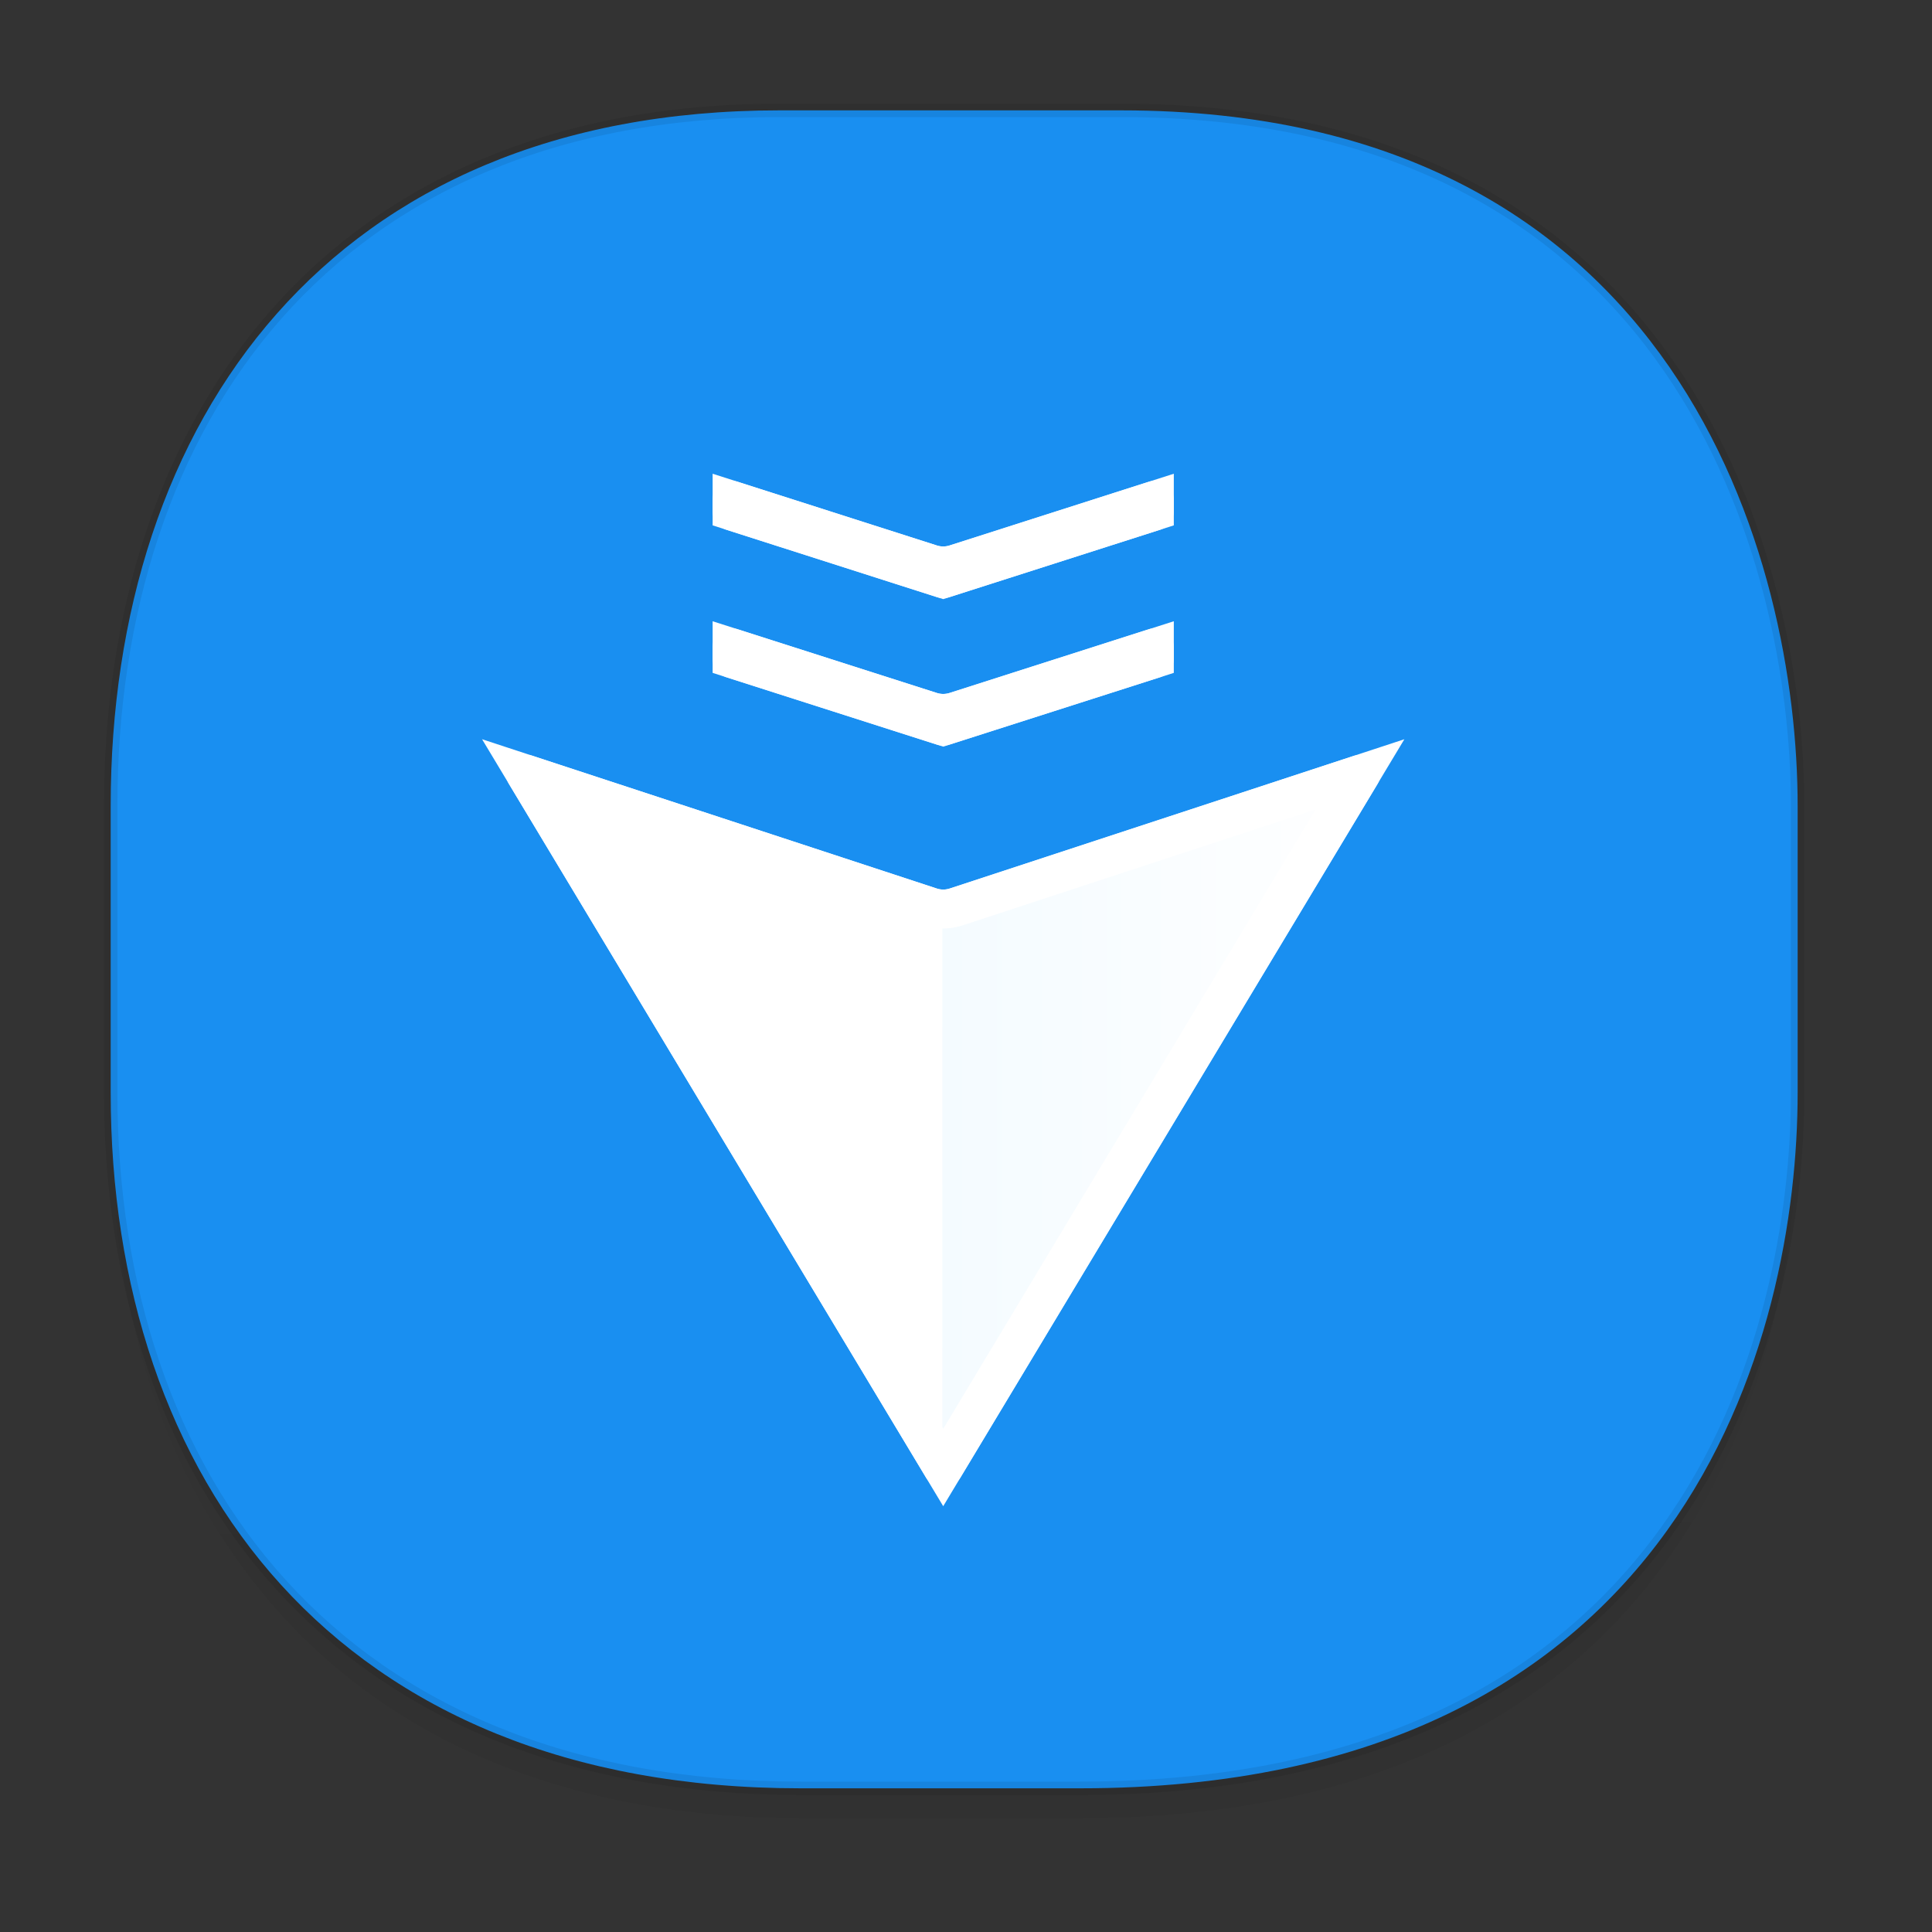 <svg xmlns:osb="http://www.openswatchbook.org/uri/2009/osb" xmlns="http://www.w3.org/2000/svg" xmlns:xlink="http://www.w3.org/1999/xlink" width="48" height="48" version="1.1" id="svg38"><rect width="100%" height="100%" fill="#333333" stroke="none"/><defs id="defs22"><linearGradient id="linearGradient4488"><stop id="stop4490" offset="0" stop-color="#000" stop-opacity=".047"/><stop id="stop4492" offset="1" stop-color="#000" stop-opacity="0"/></linearGradient><style id="style4511"/><style id="style4511-26"/><style id="style4511-9"/><style id="style4552"/><style id="style4511-2"/><linearGradient xlink:href="#linearGradient4488" id="linearGradient4540" gradientUnits="userSpaceOnUse" gradientTransform="translate(-62.889 1.994) scale(.304)" x1="288.112" y1="141.785" x2="287.575" y2="79.008"/><linearGradient osb:paint="solid" id="linearGradient5293"><stop id="stop5295" offset="0" stop-color="#9a89c0" stop-opacity="1"/></linearGradient><linearGradient gradientUnits="userSpaceOnUse" gradientTransform="scale(.916 1.091)" x1=".159" y1="11.878" x2="23.847" y2="11.878" id="linearGradient-2"><stop stop-color="#FFF" offset="0%" id="stop867"/><stop stop-color="#FFF" offset="49.915%" id="stop869"/><stop stop-color="#F4FBFF" offset="49.942%" id="stop871"/><stop stop-color="#FFF" offset="100%" id="stop873"/></linearGradient><path d="M10.568 25.636L.213 7.828a.5.5 0 0 1 .593-.725L10.84 10.51a.5.5 0 0 0 .322 0l10.033-3.406a.5.5 0 0 1 .593.725L11.432 25.636a.5.5 0 0 1-.864 0zM5.9.062l4.942 1.634a.5.5 0 0 0 .314 0L16.099.062a.48.48 0 0 1 .63.454v.302a.5.5 0 0 1-.343.475l-5.229 1.73a.5.5 0 0 1-.314 0l-5.229-1.73a.5.5 0 0 1-.343-.475V.516a.48.48 0 0 1 .63-.454zm0 3.789l4.942 1.635a.5.5 0 0 0 .314 0l4.942-1.635a.48.48 0 0 1 .63.455v.302a.5.5 0 0 1-.343.474l-5.229 1.73a.5.5 0 0 1-.314 0l-5.229-1.73a.5.5 0 0 1-.343-.474v-.302a.48.48 0 0 1 .63-.455z" id="path-3"/></defs><style id="style4485" type="text/css"/><path id="path4516" d="M2.75 26.22v1.67c0 9.573 5.583 17.281 17.146 17.281h6.93c15.132 0 17.836-11.322 17.836-17.282v-1.668c0 5.96-2.704 17.282-17.836 17.282h-6.93C8.333 43.503 2.75 35.795 2.75 26.22z" opacity="1" fill="url(#linearGradient4540)" fill-opacity="1" stroke="none" stroke-width="1.1" stroke-linecap="square" stroke-linejoin="bevel" stroke-miterlimit="4" stroke-dasharray="none" stroke-dashoffset="0" stroke-opacity=".078"/><path id="path4518" d="M19.363 2.742h8.495c13.908 0 16.804 11.247 16.804 17.282v7.124c0 5.96-2.704 17.282-17.836 17.282h-6.93C8.333 44.43 2.75 36.722 2.75 27.148v-7.124c0-9.574 5.47-17.282 16.613-17.282z" opacity="1" fill="#198ff1" fill-opacity="1" stroke="#000" stroke-width=".334" stroke-linecap="square" stroke-linejoin="bevel" stroke-miterlimit="4" stroke-dasharray="none" stroke-dashoffset="0" stroke-opacity=".078"/><g transform="matrix(1 0 0 .967 12.434 11.912)" id="Group-7" fill="none" fill-rule="evenodd" stroke="none" stroke-width="1"><g id="Mask"><use id="use881" xlink:href="#path-3" x="0" y="0" width="100%" height="100%" fill="url(#linearGradient-2)" fill-rule="evenodd"/><path id="path883" d="M11 25.385L21.354 7.577l-10.032 3.406a1 1 0 0 1-.643 0L.646 7.577zM5.771.545v.273L11 2.548l5.229-1.73V.545l-4.915 1.626a1 1 0 0 1-.628 0zm0 3.79v.273L11 6.338l5.229-1.73v-.273L11.314 5.96a1 1 0 0 1-.628 0z" stroke="#fff" stroke-width="1"/></g></g></svg>